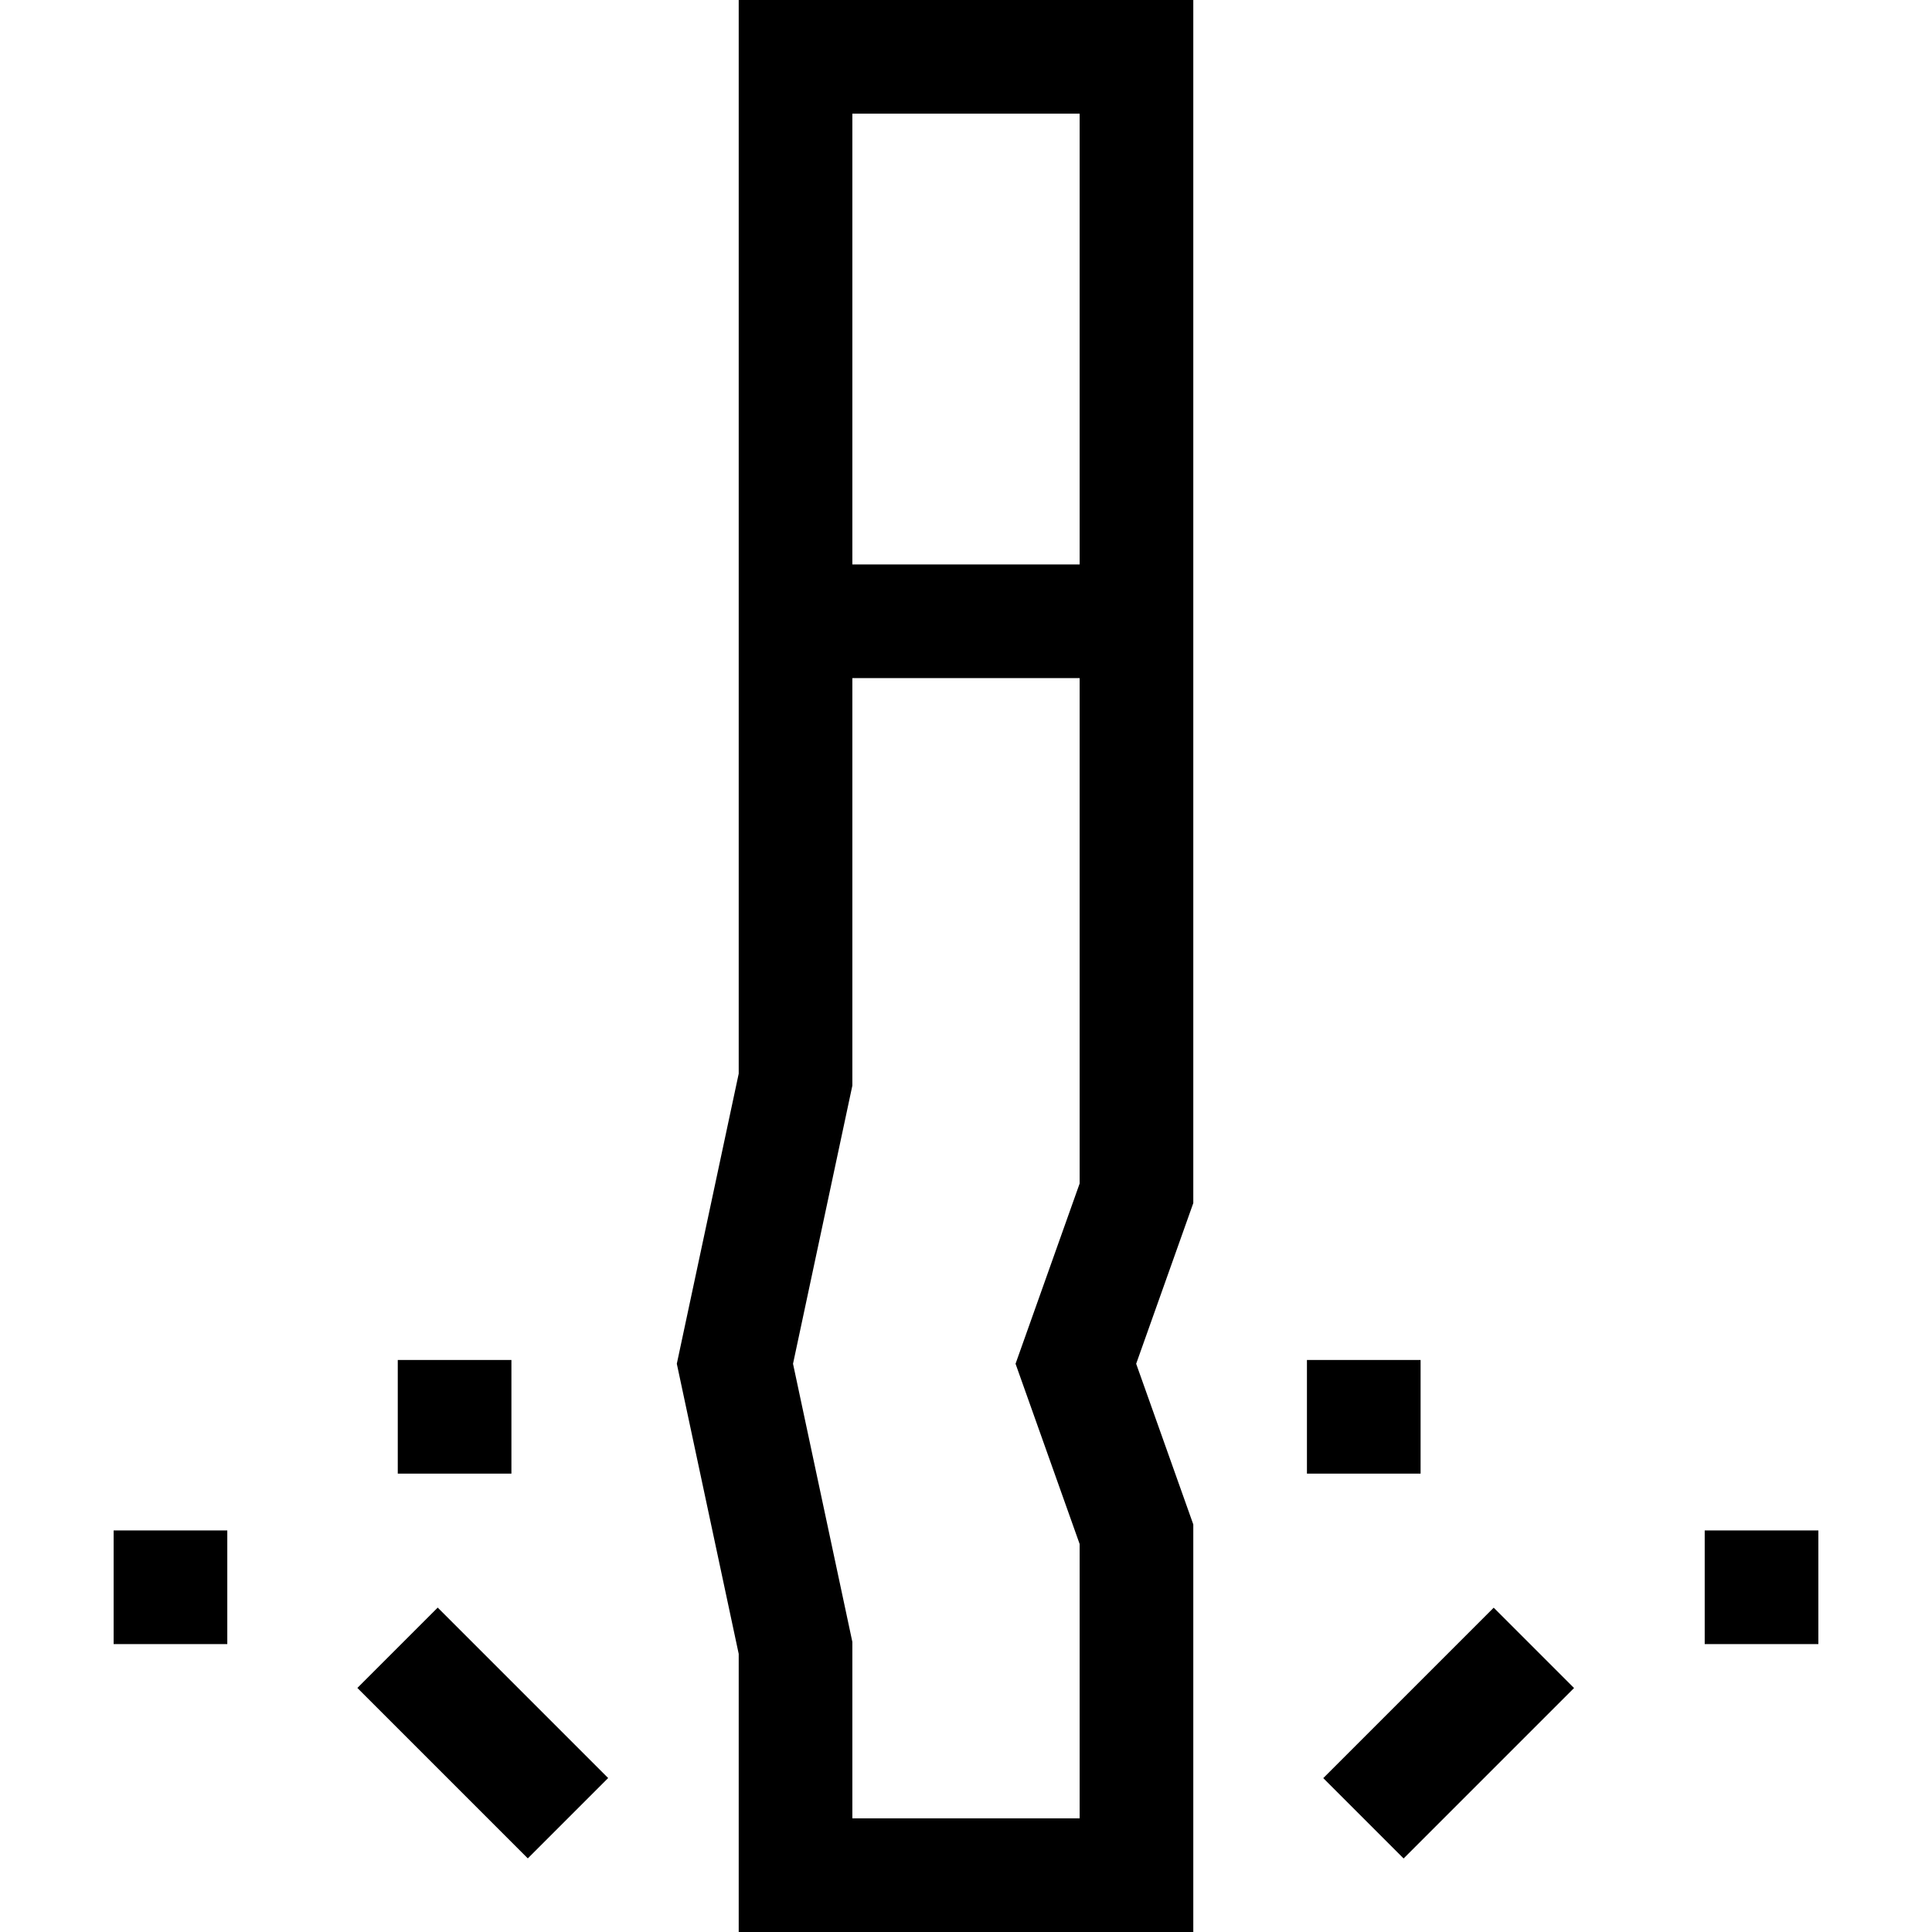 <svg id="Capa_1" enable-background="new 0 0 510 510" height="512" viewBox="0 0 510 510" width="512" xmlns="http://www.w3.org/2000/svg"><g><path d="m195 283.418-16.338 76.582 16.338 76.582v73.418h120v-107.587l-15.08-42.413 15.08-42.413v-317.587h-120zm90-253.418v119h-60v-119zm-60 256.582v-107.582h60v133.413l-16.92 47.587 16.92 47.587v72.413h-60v-46.582l-15.662-73.418z"/><path d="m350.68 442.5h63.64v30h-63.64z" transform="matrix(.707 -.707 .707 .707 -211.47 404.466)"/><path d="m112.5 425.68h30v63.64h-30z" transform="matrix(.707 -.707 .707 .707 -286.158 224.155)"/><path d="m345 359h30v30h-30z"/><path d="m105 359h30v30h-30z"/><path d="m30 404h30v30h-30z"/><path d="m450 404h30v30h-30z"/></g></svg>